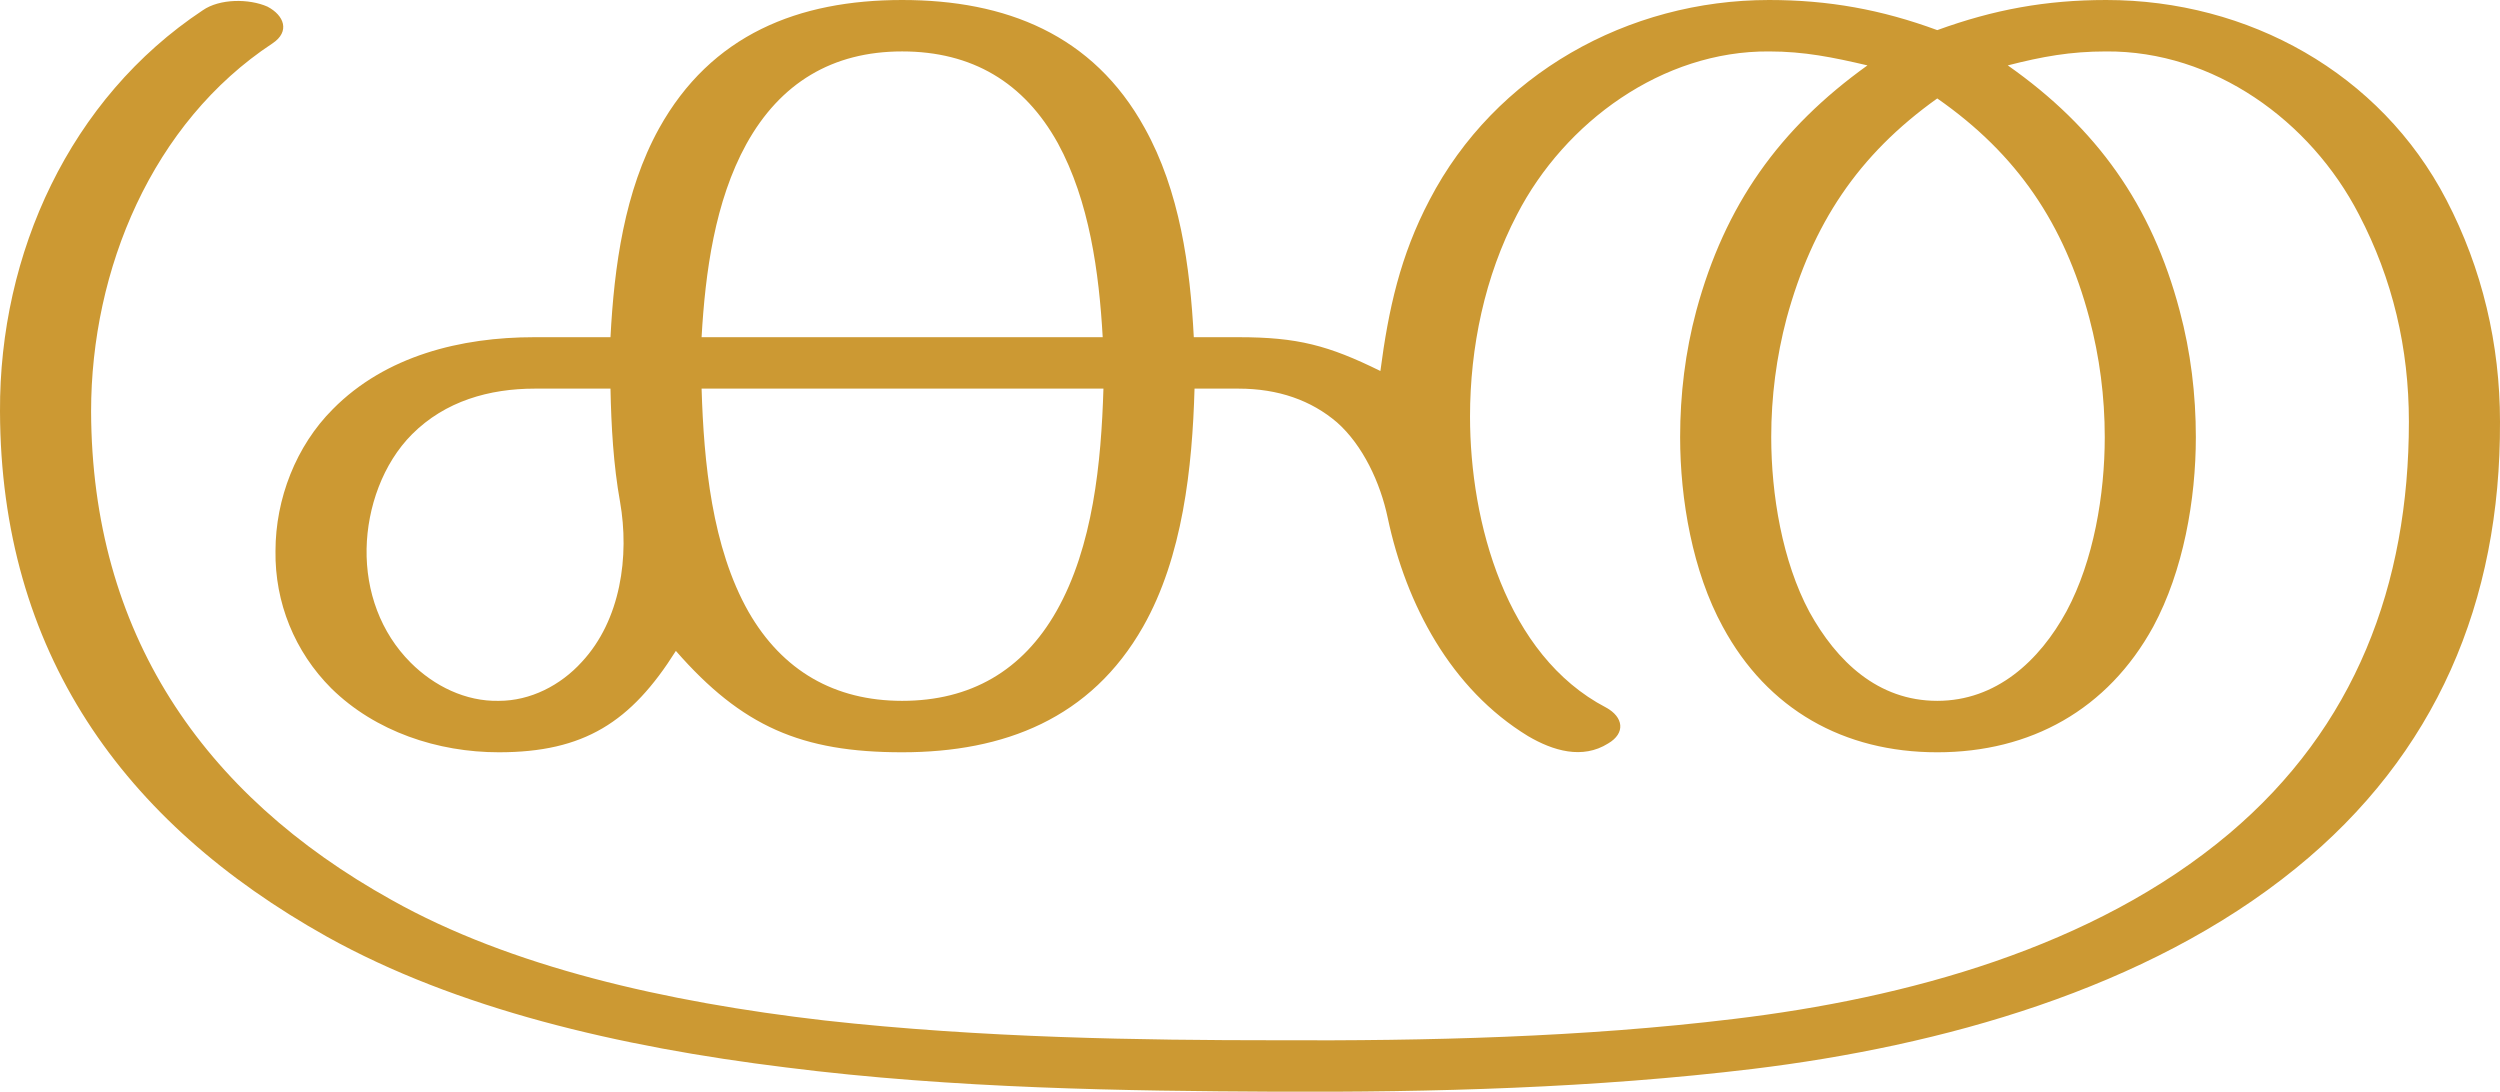 <?xml version="1.0" encoding="UTF-8"?>
<!DOCTYPE svg PUBLIC "-//W3C//DTD SVG 1.1//EN" "http://www.w3.org/Graphics/SVG/1.1/DTD/svg11.dtd">
<!-- Creator: CorelDRAW X8 -->
<svg xmlns="http://www.w3.org/2000/svg" xml:space="preserve" width="3403px" height="1486px" version="1.1" style="shape-rendering:geometricPrecision; text-rendering:geometricPrecision; image-rendering:optimizeQuality; fill-rule:evenodd; clip-rule:evenodd"
viewBox="0 0 3403 1486"
 xmlns:xlink="http://www.w3.org/1999/xlink">
 <defs>
  <style type="text/css">
   <![CDATA[
    .fil0 {fill:#CC9933;fill-rule:nonzero}
   ]]>
  </style>
 </defs>
 <g id="Layer_x0020_1">
  <path class="fil0" d="M1736 1416c-180,0 -399,-3 -614,-27 -216,-25 -427,-73 -589,-164 -259,-144 -408,-365 -409,-665 0,-193 83,-393 247,-501 24,-16 16,-38 -7,-50 -25,-11 -65,-11 -88,5 -181,120 -277,331 -276,546 1,326 166,559 445,715 176,98 397,150 625,178 229,29 464,32 665,33 216,1 436,-5 651,-31 255,-31 536,-108 739,-273 191,-155 279,-363 278,-608 0,-105 -24,-208 -73,-302 -90,-173 -270,-272 -463,-272 -82,0 -153,13 -230,41 -76,-28 -148,-41 -229,-41 -192,0 -373,101 -462,272 -40,76 -56,149 -67,233 -71,-35 -113,-46 -193,-46l-61 0c-5,-96 -19,-199 -67,-285 -70,-127 -189,-174 -330,-174 -141,0 -260,47 -331,175 -47,85 -61,188 -66,284l-104 0c-99,0 -202,25 -274,98 -50,50 -78,122 -78,193 -1,70 26,137 76,187 60,59 145,87 228,87 116,0 180,-41 241,-138 90,103 171,138 308,138 139,0 257,-46 328,-171 54,-95 67,-217 70,-324l60 0c54,0 99,16 134,46 35,31 59,82 69,130 25,118 86,233 191,297 34,20 74,32 109,10 24,-14 21,-36 -3,-49 -136,-71 -185,-252 -185,-396 0,-94 20,-191 64,-275 65,-126 198,-223 343,-222 48,0 87,8 134,19 -120,86 -194,190 -233,334 -15,56 -22,114 -22,172 0,85 17,183 58,258 61,113 165,171 292,171 127,0 232,-58 294,-171 41,-76 58,-173 58,-258 0,-58 -7,-116 -22,-172 -38,-144 -113,-249 -234,-334 47,-12 85,-19 134,-19 146,-1 278,94 344,222 46,88 68,182 68,282 0,222 -73,416 -245,561 -184,155 -440,224 -674,252 -206,25 -417,30 -624,29zm-892 -733c13,74 1,161 -52,218 -29,32 -70,53 -113,53 -45,1 -88,-20 -120,-52 -41,-41 -61,-97 -60,-155 1,-56 22,-116 62,-156 45,-45 105,-62 167,-62l103 0c1,51 4,104 13,154zm658 -154c-3,100 -14,215 -64,303 -46,81 -117,122 -210,122 -92,0 -163,-41 -209,-121 -50,-88 -61,-204 -64,-304l547 0zm-547 -70c5,-88 18,-185 61,-263 46,-83 117,-126 212,-126 95,0 166,42 212,125 43,79 56,176 61,264l-546 0zm1682 -325c109,76 173,171 207,299 14,53 21,107 21,162 0,78 -15,168 -52,237 -37,68 -96,122 -176,122 -81,0 -137,-54 -174,-121 -37,-69 -52,-160 -52,-238 0,-55 7,-109 21,-162 35,-128 97,-222 205,-299z"/>
 </g>
</svg>

